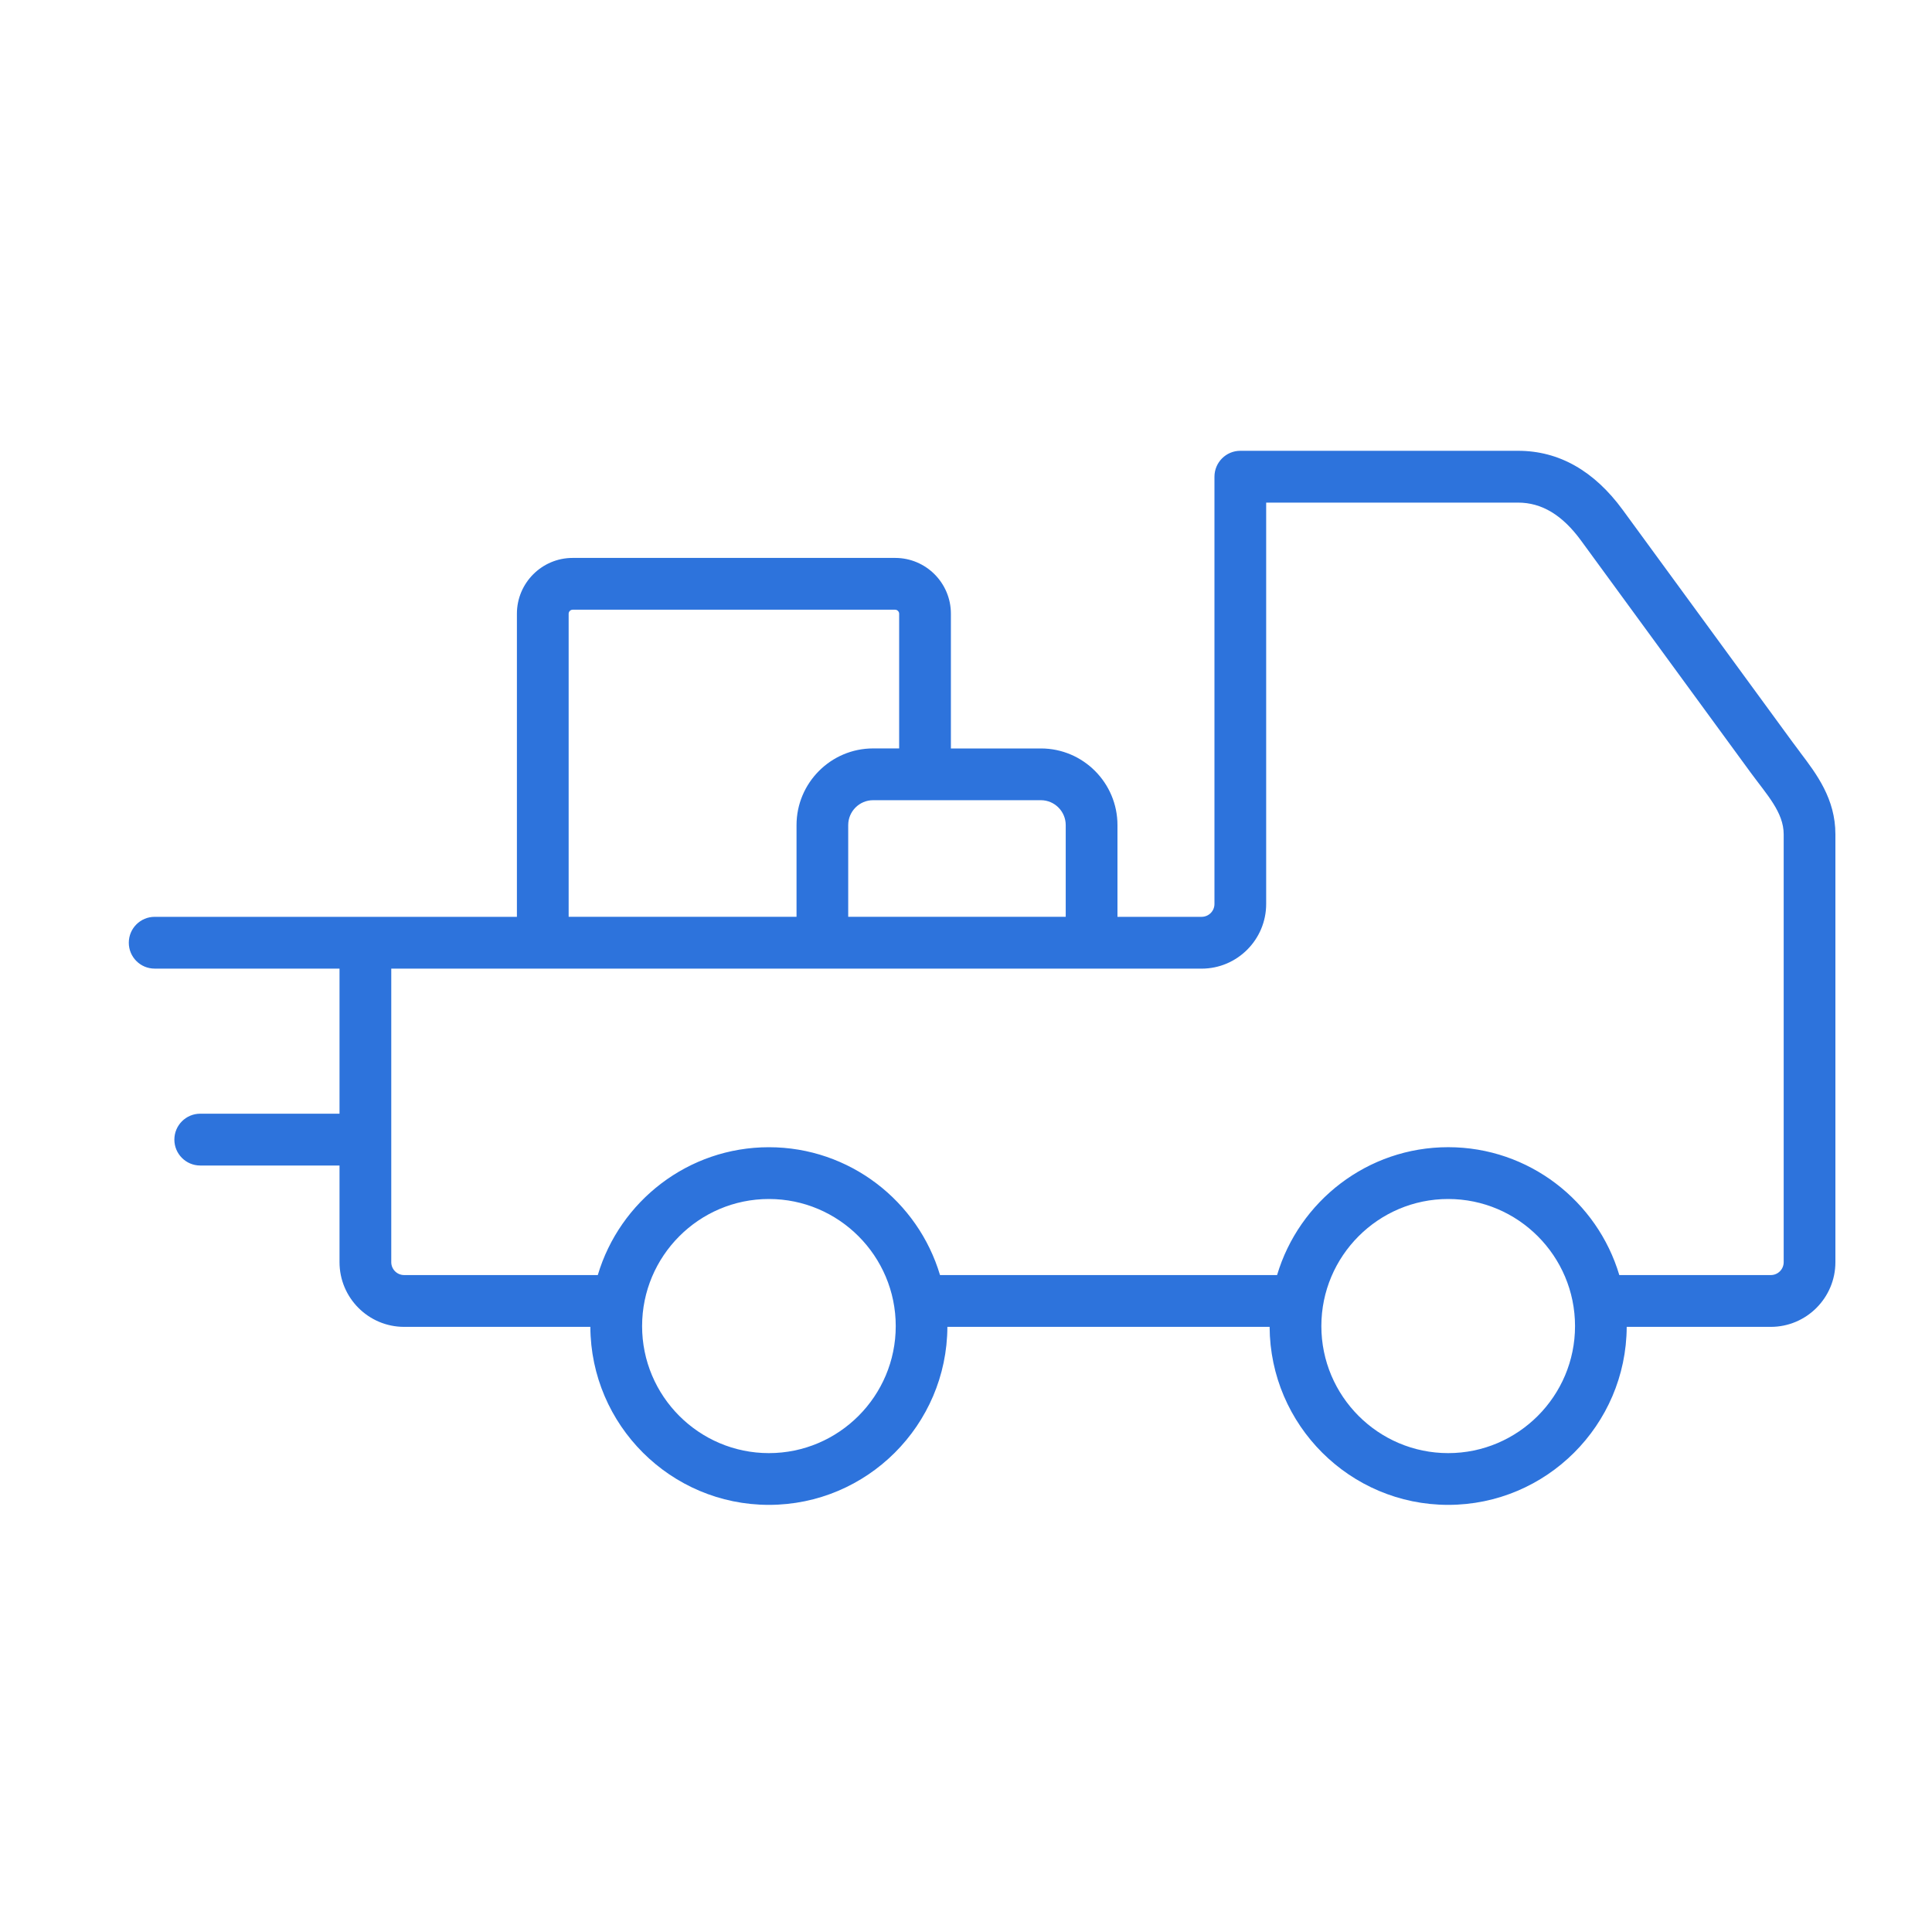 <svg width="60" height="60" viewBox="0 0 60 60" fill="none" xmlns="http://www.w3.org/2000/svg">
<path fill-rule="evenodd" clip-rule="evenodd" d="M55.394 39.198C55.394 39.419 55.215 39.598 54.995 39.598H50.289C49.606 37.305 47.482 35.627 44.975 35.627C42.467 35.627 40.344 37.305 39.661 39.598L29.193 39.598C28.511 37.306 26.387 35.628 23.879 35.628C21.371 35.628 19.247 37.305 18.565 39.598H12.55C12.33 39.598 12.151 39.419 12.151 39.198V30.082H37.316C38.422 30.082 39.322 29.181 39.322 28.073V15.609H47.145C47.882 15.609 48.522 15.995 49.103 16.791L54.369 23.994C54.874 24.683 55.394 25.228 55.394 25.91L55.394 39.198ZM44.975 45.128C47.146 45.128 48.914 43.357 48.914 41.183C48.914 39.007 47.146 37.236 44.975 37.236C42.803 37.236 41.036 39.007 41.036 41.183C41.036 43.357 42.803 45.128 44.975 45.128ZM23.879 45.128C26.051 45.128 27.818 43.357 27.818 41.183C27.818 39.007 26.051 37.236 23.879 37.236C21.707 37.236 19.941 39.007 19.941 41.183C19.94 43.357 21.706 45.128 23.879 45.128ZM17.66 19.058V28.472H24.737V25.624C24.737 24.312 25.805 23.243 27.115 23.243H27.924V19.058C27.924 18.994 27.866 18.935 27.801 18.935H17.783C17.718 18.935 17.66 18.993 17.66 19.058L17.66 19.058ZM33.097 25.624C33.097 25.199 32.751 24.851 32.326 24.851H27.114C26.69 24.851 26.342 25.198 26.342 25.624V28.472H33.097L33.097 25.624ZM55.903 23.36C55.825 23.256 55.745 23.151 55.666 23.043L50.398 15.839C49.506 14.619 48.412 14 47.146 14H38.519C38.076 14 37.716 14.361 37.716 14.805V28.074C37.716 28.295 37.537 28.473 37.316 28.473H34.704V25.625C34.704 24.312 33.637 23.244 32.327 23.244H29.531V19.059C29.531 18.104 28.756 17.327 27.802 17.327H17.782C16.83 17.327 16.053 18.104 16.053 19.059V28.473H4.803C4.36 28.473 4 28.833 4 29.277C4 29.721 4.359 30.081 4.803 30.081H10.544V34.587H6.218C5.775 34.587 5.415 34.948 5.415 35.392C5.415 35.835 5.775 36.196 6.218 36.196H10.544V39.198C10.544 40.306 11.444 41.207 12.55 41.207H18.334C18.348 44.257 20.829 46.735 23.879 46.735C26.928 46.735 29.409 44.257 29.422 41.207H39.429C39.444 44.257 41.926 46.735 44.975 46.735C48.023 46.735 50.505 44.257 50.519 41.207H54.994C56.1 41.207 57 40.305 57 39.198L57 25.909C57 24.809 56.417 24.04 55.902 23.361L55.903 23.36Z" fill="#2D73DC"/>
</svg>
